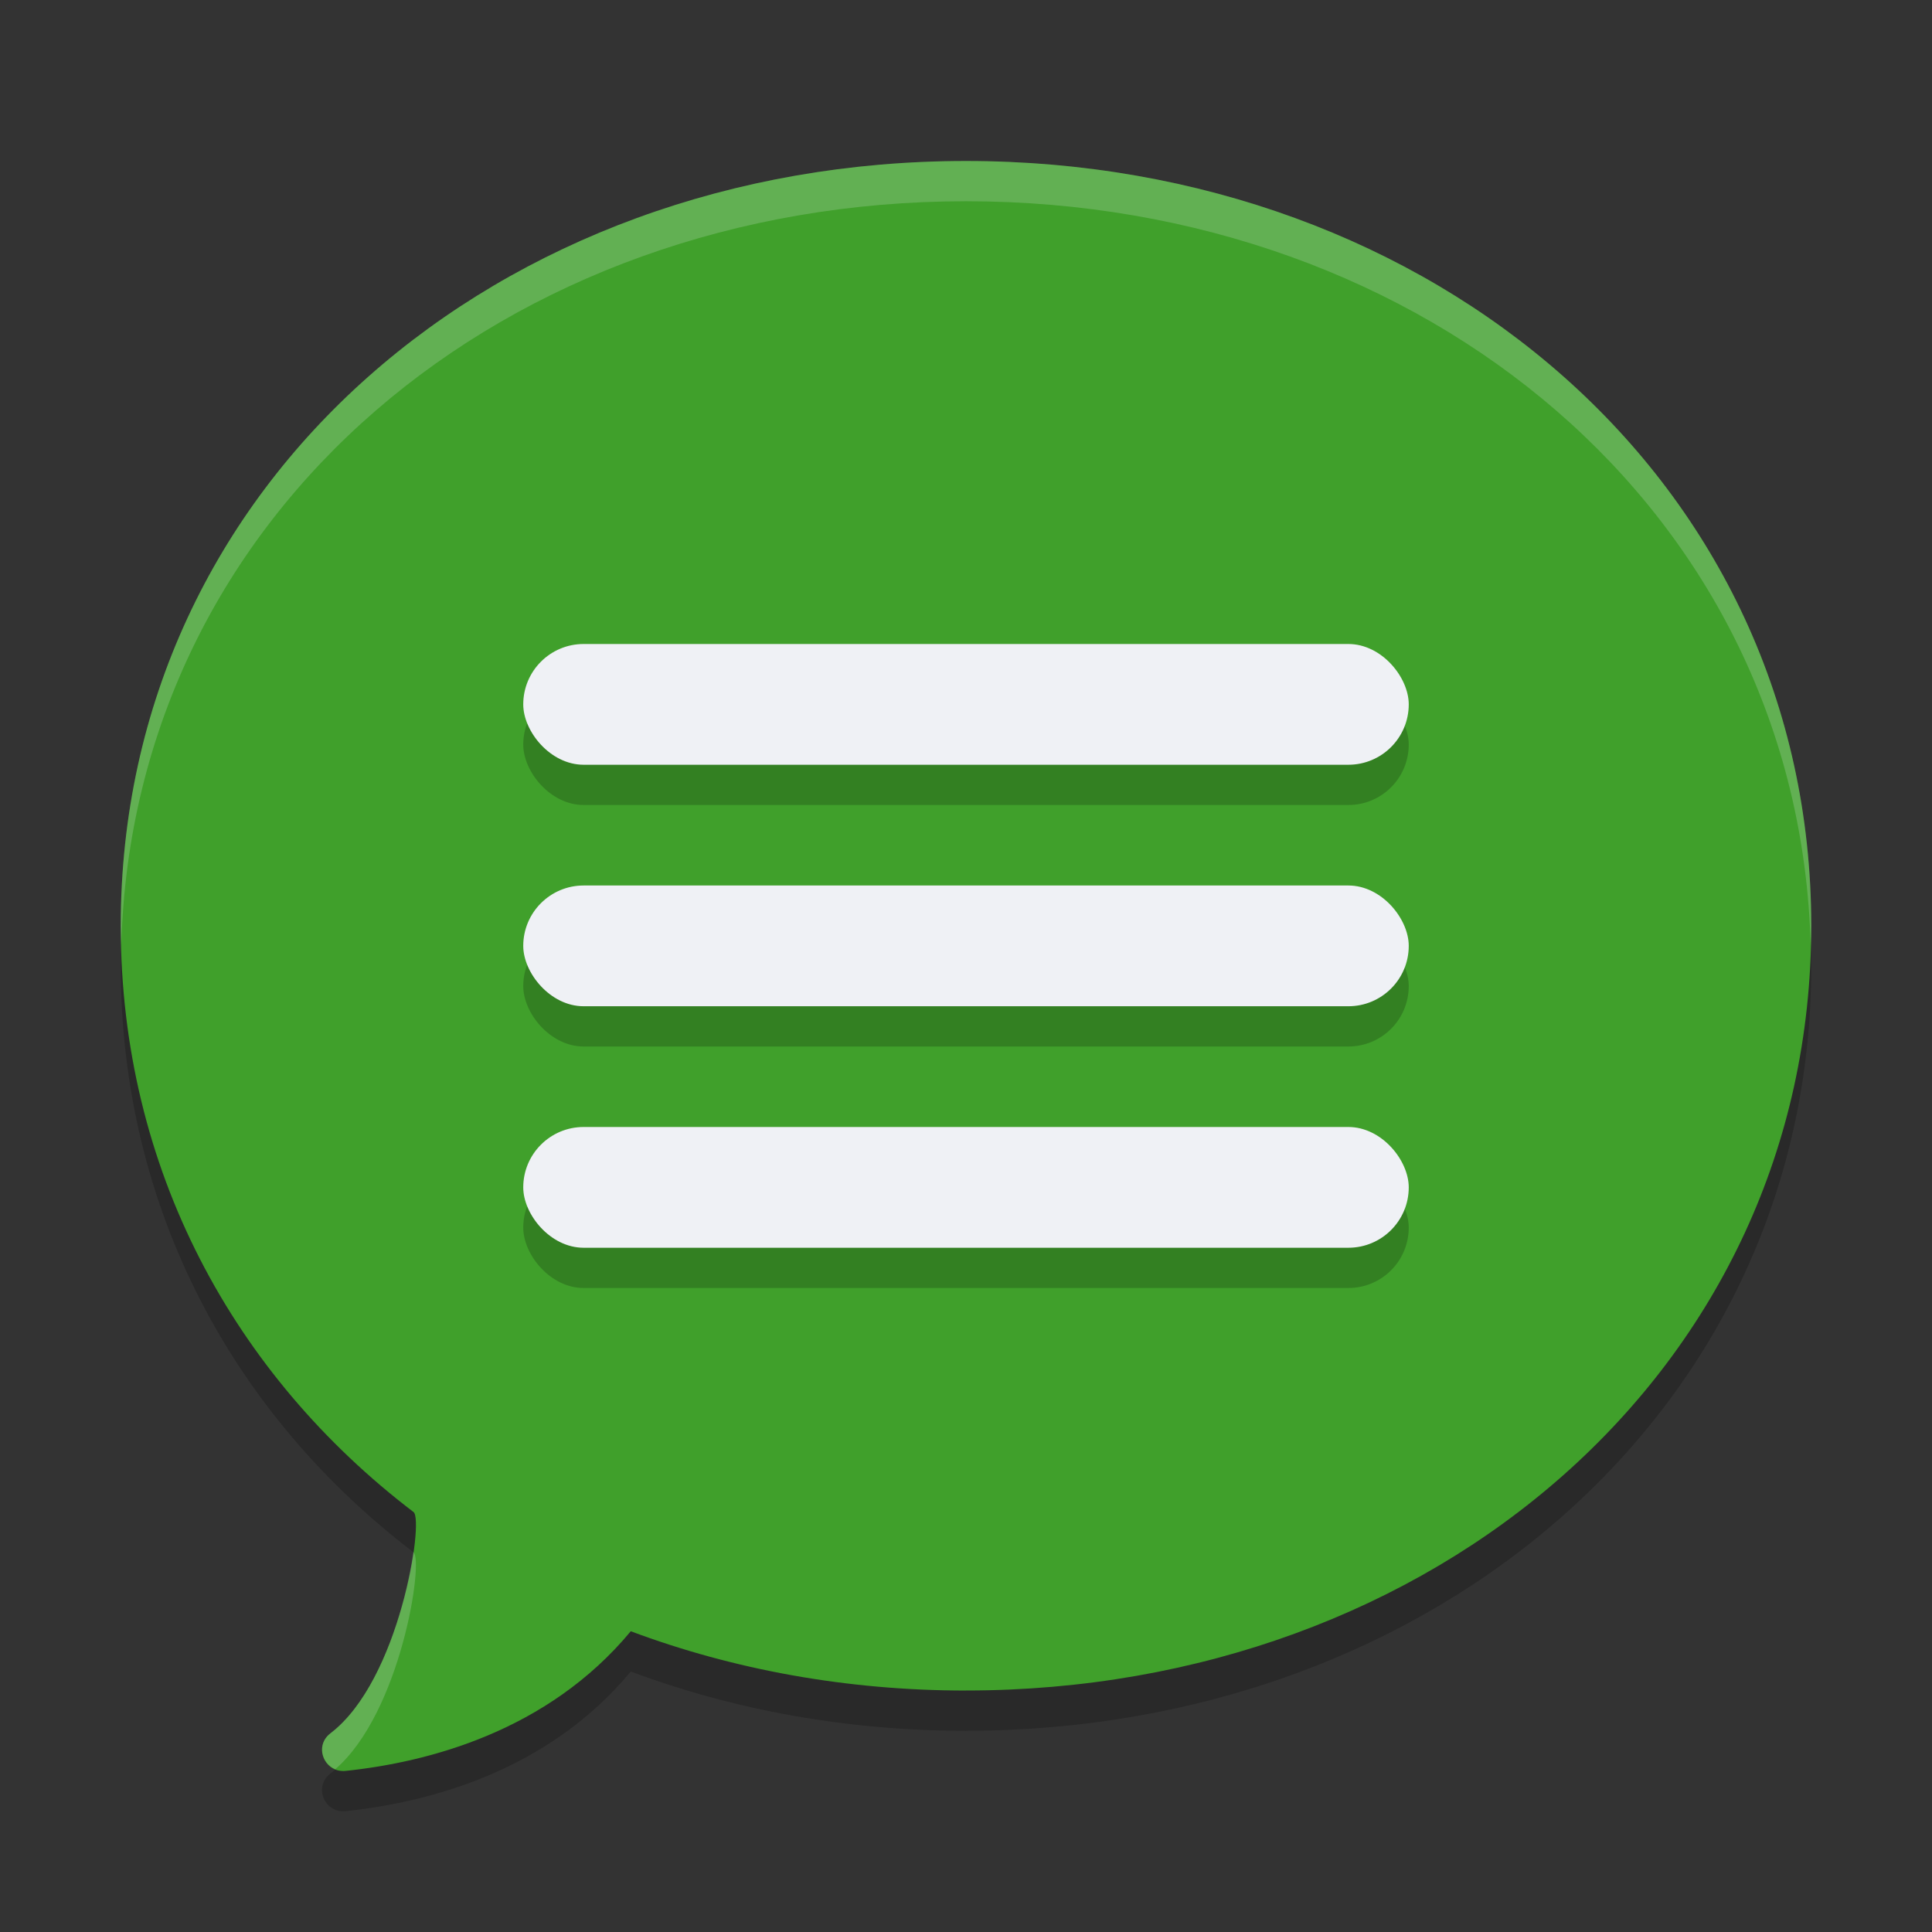 <svg width="48" height="48" version="1.1" xmlns="http://www.w3.org/2000/svg">
 <rect width="100%" height="100%" fill="#333333" stroke="none"/>
 <path d="m24 43c11.598 0 21-7.955 21-19 0-11.045-9.402-18.998-21-19-11.598 0-21 7.955-21 19 0 6.048 2.819 11.17 7.274 14.566 0.267 0.203-0.339 4.183-2.065 5.498-0.425 0.324-0.151 0.988 0.38 0.933 2.031-0.213 5.014-0.975 7.082-3.469 2.554 0.955 5.37 1.473 8.329 1.473z" style="fill-rule:evenodd;opacity:.2"/>
 <path d="m24 42c11.598 0 21-7.955 21-19 0-11.045-9.402-18.998-21-19-11.598 0-21 7.955-21 19 0 6.048 2.819 11.17 7.274 14.566 0.267 0.203-0.339 4.183-2.065 5.498-0.425 0.324-0.151 0.988 0.38 0.933 2.031-0.213 5.014-0.975 7.082-3.469 2.554 0.955 5.37 1.473 8.329 1.473z" style="fill-rule:evenodd;fill:#40a02b"/>
 <rect x="13" y="17" width="22" height="3" rx="1.5" ry="1.5" style="opacity:.2"/>
 <rect x="13" y="23" width="22" height="3" rx="1.5" ry="1.5" style="opacity:.2"/>
 <rect x="13" y="29" width="22" height="3" rx="1.5" ry="1.5" style="opacity:.2"/>
 <rect x="13" y="16" width="22" height="3" rx="1.5" ry="1.5" style="fill:#eff1f5"/>
 <rect x="13" y="22" width="22" height="3" rx="1.5" ry="1.5" style="fill:#eff1f5"/>
 <rect x="13" y="28" width="22" height="3" rx="1.5" ry="1.5" style="fill:#eff1f5"/>
 <path d="M 24,4 C 12.402,4 3,11.955 3,23 3,23.16 3.01,23.316 3.014,23.475 3.308,12.705 12.587,5 24,5 35.422,5.001 44.706,12.717 44.986,23.5 44.991,23.333 45,23.168 45,23 45,11.955 35.598,4.001 24,4 Z M 10.27,38.562 c -0.186,1.316 -0.836,3.569 -2.061,4.502 -0.347,0.264 -0.224,0.75 0.121,0.891 1.631,-1.407 2.203,-5.19 1.943,-5.389 -0.002,-0.001 -0.002,-0.003 -0.004,-0.004 z" style="fill-rule:evenodd;fill:#eff1f5;opacity:.2"/>
</svg>

